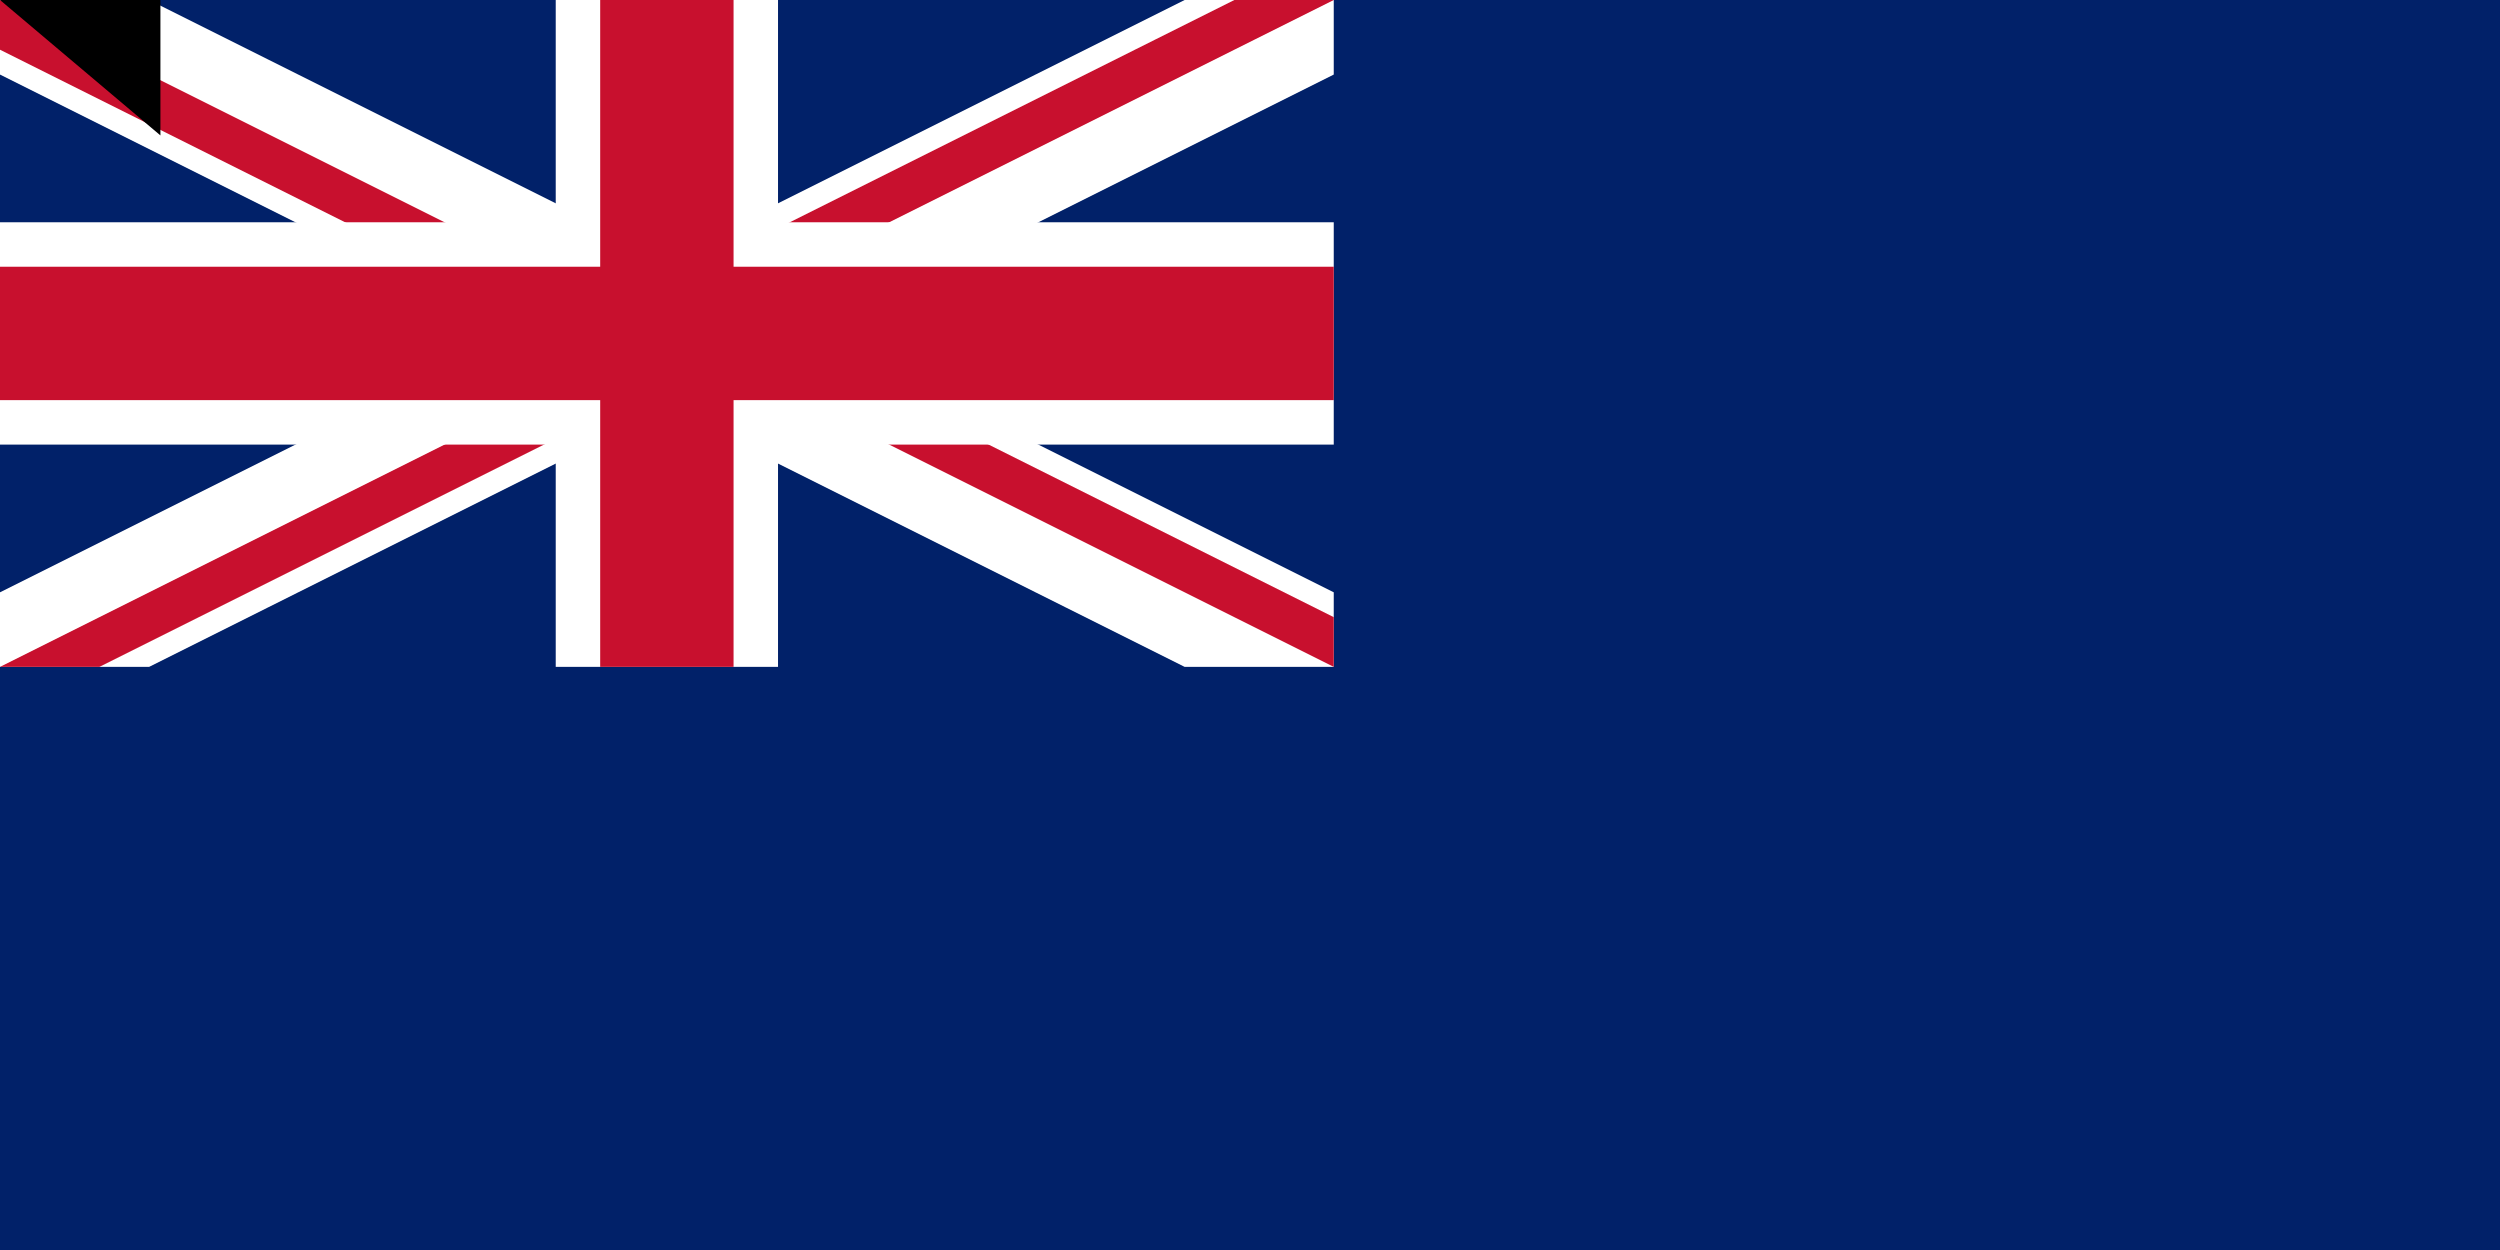 <svg xmlns="http://www.w3.org/2000/svg" xmlns:xlink="http://www.w3.org/1999/xlink" width="1200" height="600"><defs><clipPath id="b"><path d="M0 0h600v300H0Z"/></clipPath><clipPath id="c"><path d="m0 0 300 150H0Zm300 0h300L300 150Zm0 150h300v150zm0 0v150H0Z"/></clipPath><g id="d"><path id="a" d="M0 0h1Zm0 0h1Z"/><use xlink:href="#a" transform="scale(-1 1)"/><use xlink:href="#a" transform="rotate(72)"/><use xlink:href="#a" transform="rotate(-72)"/><use xlink:href="#a" transform="scale(-1 1) rotate(72)"/></g></defs><path fill="#012169" d="M0 0h1280v640H0z" style="stroke-width:1.067"/><path stroke="#fff" stroke-width="60" d="m0 0 600 300M0 300 600 0" clip-path="url(#b)" transform="scale(1.067)"/><path stroke="#c8102e" stroke-width="40" d="m0 0 600 300M0 300 600 0" clip-path="url(#c)" transform="scale(1.067)"/><path stroke="#fff" stroke-width="100" d="M300 0v300M0 150h600" clip-path="url(#b)" transform="scale(1.067)"/><path stroke="#c8102e" stroke-width="60" d="M300 0v300M0 150h600" clip-path="url(#b)" transform="scale(1.067)"/><g transform="scale(1.067)"><use xlink:href="#d" fill="#fff" transform="matrix(45.4 0 0 45.4 900 120)"/><use xlink:href="#d" fill="#c8102e" transform="matrix(30 0 0 30 900 120)"/></g><g transform="rotate(82 960 256) scale(1.067)"><use xlink:href="#d" fill="#fff" transform="rotate(-82 519 -458) scale(40.4)"/><use xlink:href="#d" fill="#c8102e" transform="rotate(-82 519 -458) scale(25)"/></g><g transform="rotate(82 960 256) scale(1.067)"><use xlink:href="#d" fill="#fff" transform="rotate(-82 669 -328) scale(45.4)"/><use xlink:href="#d" fill="#c8102e" transform="rotate(-82 669 -328) scale(30)"/></g><g transform="scale(1.067)"><use xlink:href="#d" fill="#fff" transform="matrix(50.4 0 0 50.4 900 480)"/><use xlink:href="#d" fill="#c8102e" transform="matrix(35 0 0 35 900 480)"/></g><path id="path-b7382" d="m m0 77 m0 65 m0 65 m0 65 m0 65 m0 65 m0 65 m0 65 m0 65 m0 65 m0 65 m0 65 m0 65 m0 65 m0 65 m0 65 m0 65 m0 65 m0 65 m0 65 m0 77 m0 119 m0 83 m0 87 m0 68 m0 73 m0 97 m0 73 m0 100 m0 113 m0 114 m0 86 m0 74 m0 82 m0 106 m0 54 m0 118 m0 88 m0 83 m0 75 m0 107 m0 87 m0 121 m0 122 m0 77 m0 122 m0 102 m0 87 m0 80 m0 66 m0 48 m0 101 m0 106 m0 57 m0 121 m0 85 m0 77 m0 47 m0 101 m0 55 m0 85 m0 55 m0 110 m0 68 m0 47 m0 120 m0 51 m0 84 m0 43 m0 86 m0 89 m0 120 m0 57 m0 102 m0 70 m0 120 m0 71 m0 66 m0 112 m0 54 m0 110 m0 78 m0 122 m0 122 m0 71 m0 103 m0 61 m0 61"/>
</svg>